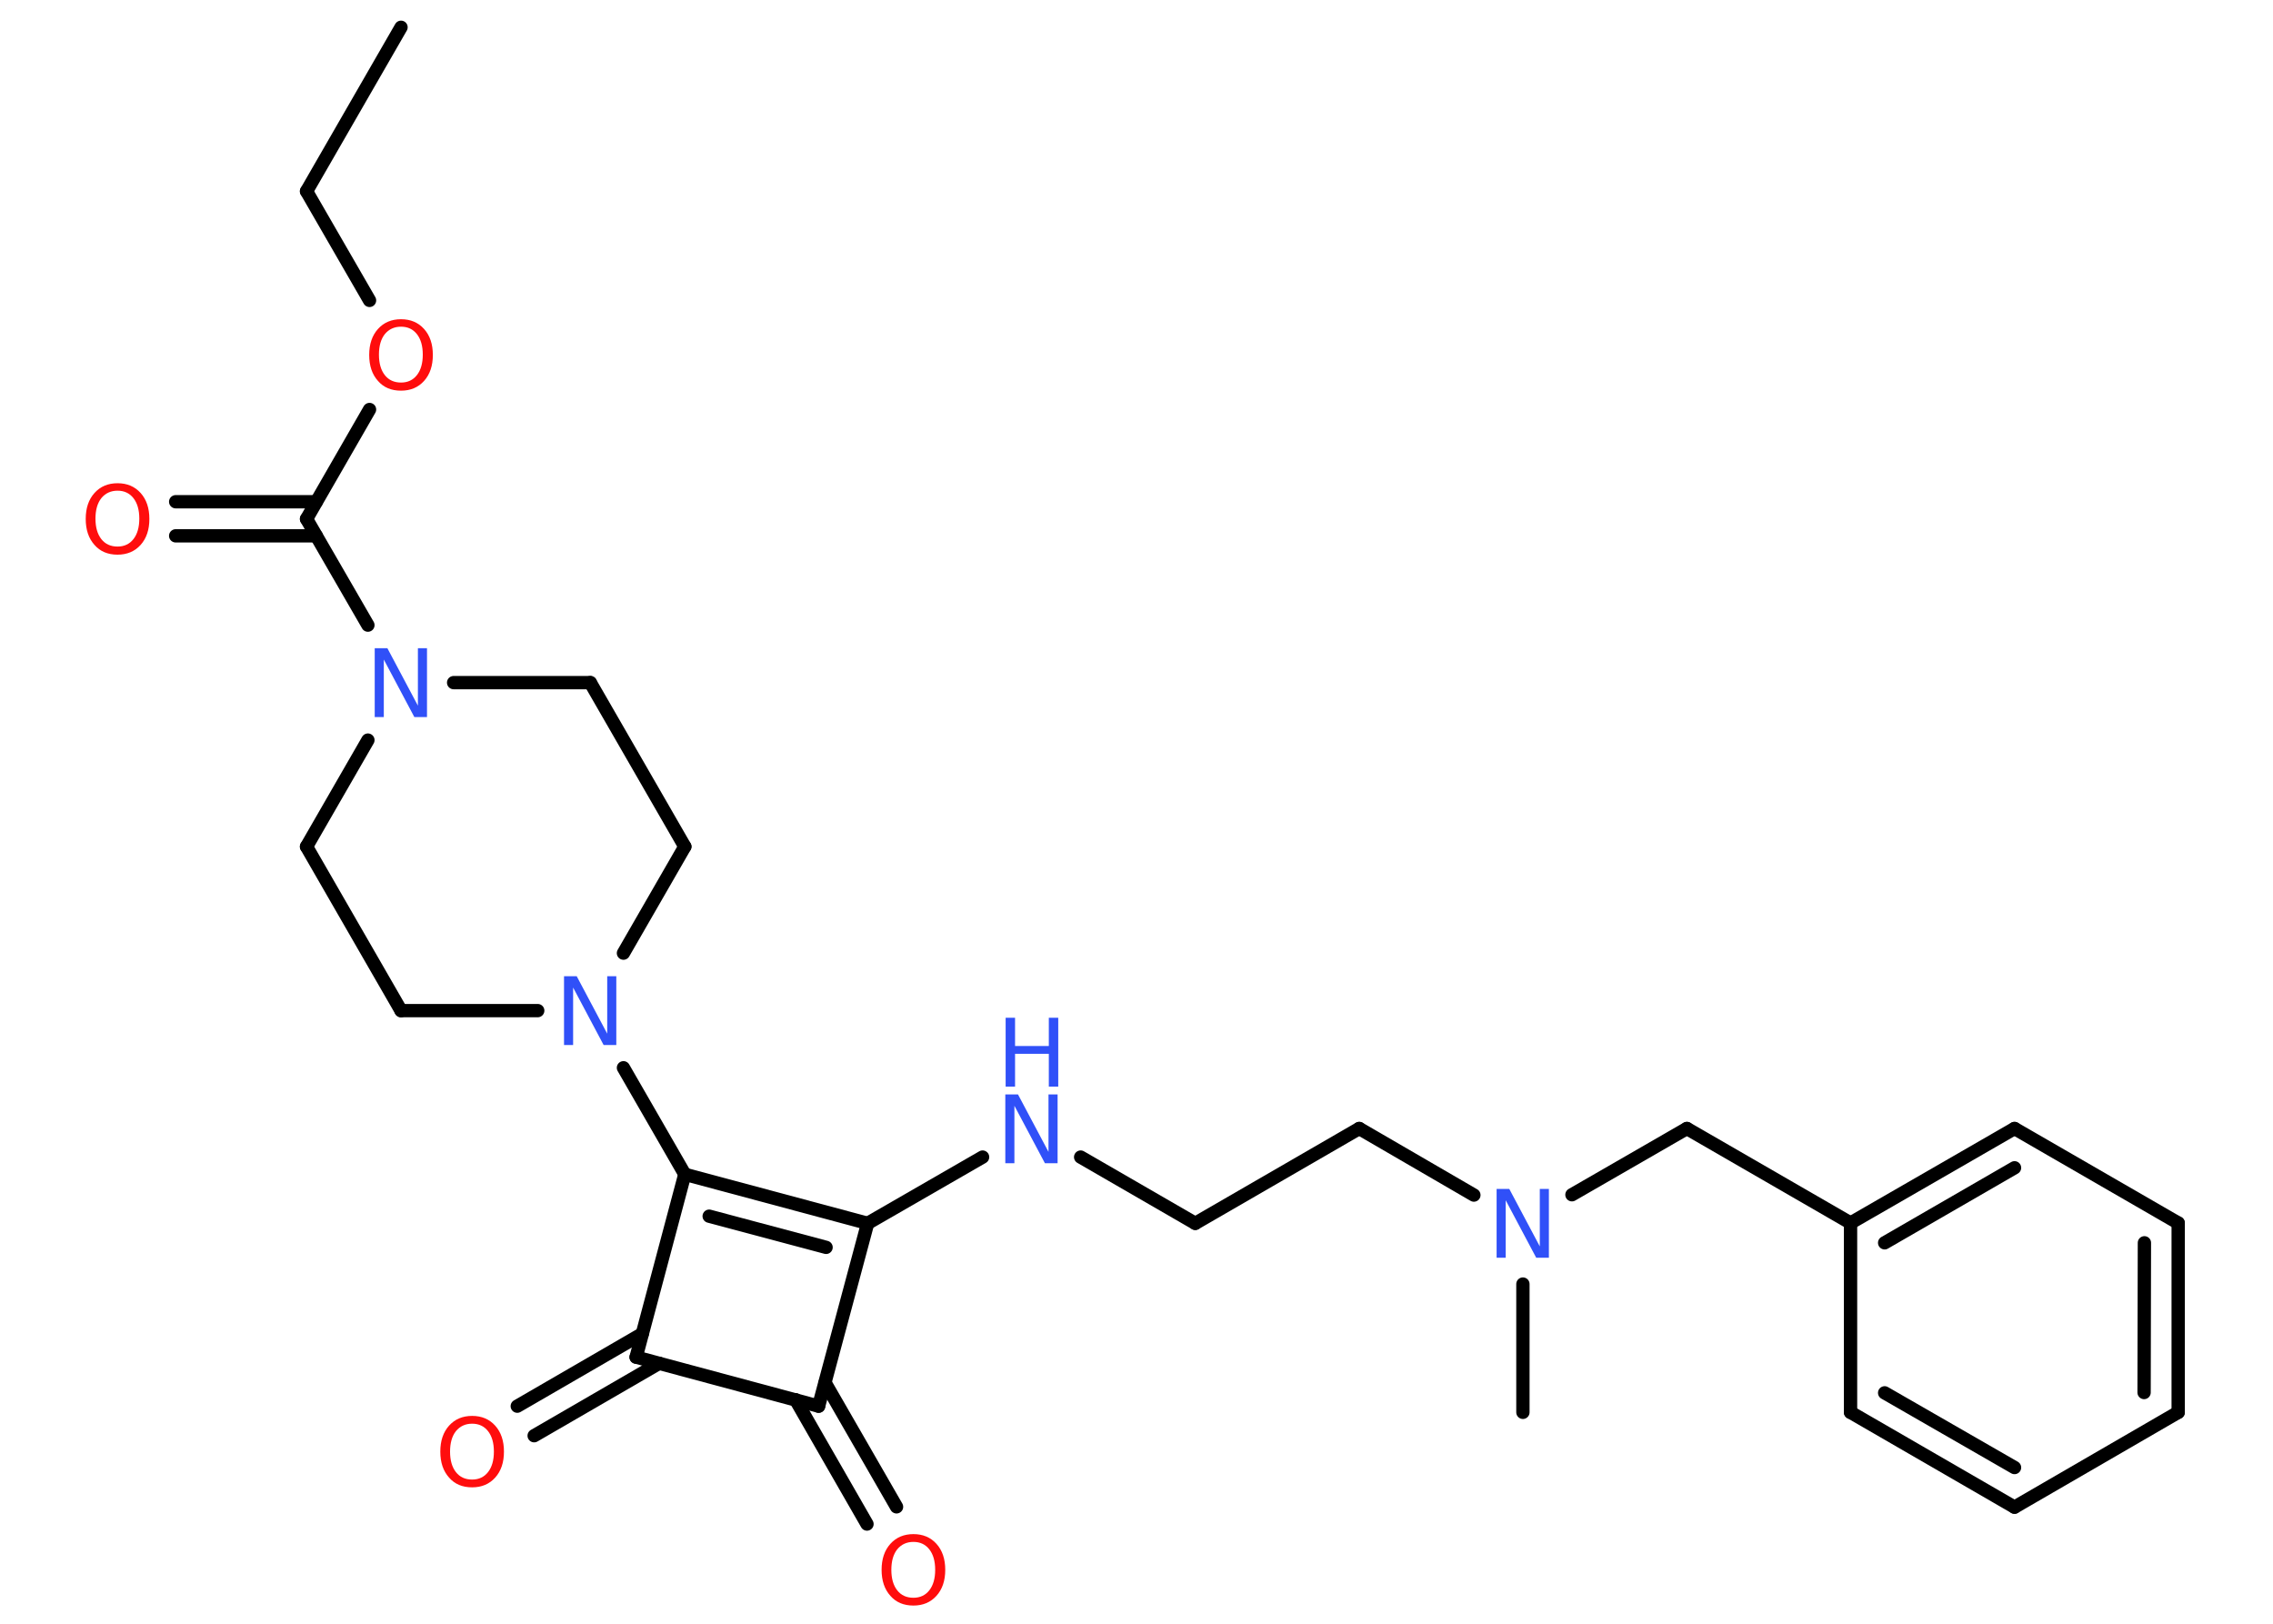 <?xml version='1.0' encoding='UTF-8'?>
<!DOCTYPE svg PUBLIC "-//W3C//DTD SVG 1.1//EN" "http://www.w3.org/Graphics/SVG/1.1/DTD/svg11.dtd">
<svg version='1.2' xmlns='http://www.w3.org/2000/svg' xmlns:xlink='http://www.w3.org/1999/xlink' width='70.0mm' height='50.0mm' viewBox='0 0 70.0 50.0'>
  <desc>Generated by the Chemistry Development Kit (http://github.com/cdk)</desc>
  <g stroke-linecap='round' stroke-linejoin='round' stroke='#000000' stroke-width='.41' fill='#3050F8'>
    <rect x='.0' y='.0' width='70.0' height='50.0' fill='#FFFFFF' stroke='none'/>
    <g id='mol1' class='mol'>
      <line id='mol1bnd1' class='bond' x1='12.35' y1='.84' x2='9.44' y2='5.89'/>
      <line id='mol1bnd2' class='bond' x1='9.44' y1='5.89' x2='11.38' y2='9.25'/>
      <line id='mol1bnd3' class='bond' x1='11.38' y1='12.61' x2='9.44' y2='15.98'/>
      <g id='mol1bnd4' class='bond'>
        <line x1='9.74' y1='16.5' x2='5.41' y2='16.5'/>
        <line x1='9.74' y1='15.45' x2='5.41' y2='15.45'/>
      </g>
      <line id='mol1bnd5' class='bond' x1='9.44' y1='15.98' x2='11.33' y2='19.25'/>
      <line id='mol1bnd6' class='bond' x1='11.33' y1='22.79' x2='9.44' y2='26.07'/>
      <line id='mol1bnd7' class='bond' x1='9.44' y1='26.07' x2='12.35' y2='31.12'/>
      <line id='mol1bnd8' class='bond' x1='12.35' y1='31.12' x2='16.56' y2='31.12'/>
      <line id='mol1bnd9' class='bond' x1='19.2' y1='32.88' x2='21.09' y2='36.16'/>
      <g id='mol1bnd10' class='bond'>
        <line x1='26.72' y1='37.67' x2='21.09' y2='36.16'/>
        <line x1='25.44' y1='38.41' x2='21.84' y2='37.45'/>
      </g>
      <line id='mol1bnd11' class='bond' x1='26.72' y1='37.67' x2='30.26' y2='35.63'/>
      <line id='mol1bnd12' class='bond' x1='33.28' y1='35.63' x2='36.81' y2='37.67'/>
      <line id='mol1bnd13' class='bond' x1='36.81' y1='37.67' x2='41.86' y2='34.75'/>
      <line id='mol1bnd14' class='bond' x1='41.86' y1='34.75' x2='45.39' y2='36.8'/>
      <line id='mol1bnd15' class='bond' x1='46.9' y1='39.54' x2='46.9' y2='43.49'/>
      <line id='mol1bnd16' class='bond' x1='48.41' y1='36.79' x2='51.95' y2='34.75'/>
      <line id='mol1bnd17' class='bond' x1='51.95' y1='34.75' x2='56.99' y2='37.66'/>
      <g id='mol1bnd18' class='bond'>
        <line x1='62.04' y1='34.75' x2='56.99' y2='37.66'/>
        <line x1='62.04' y1='35.96' x2='58.04' y2='38.27'/>
      </g>
      <line id='mol1bnd19' class='bond' x1='62.04' y1='34.75' x2='67.08' y2='37.66'/>
      <g id='mol1bnd20' class='bond'>
        <line x1='67.08' y1='43.49' x2='67.08' y2='37.66'/>
        <line x1='66.03' y1='42.88' x2='66.04' y2='38.27'/>
      </g>
      <line id='mol1bnd21' class='bond' x1='67.08' y1='43.49' x2='62.04' y2='46.41'/>
      <g id='mol1bnd22' class='bond'>
        <line x1='56.99' y1='43.49' x2='62.04' y2='46.41'/>
        <line x1='58.04' y1='42.89' x2='62.04' y2='45.19'/>
      </g>
      <line id='mol1bnd23' class='bond' x1='56.99' y1='37.66' x2='56.99' y2='43.49'/>
      <line id='mol1bnd24' class='bond' x1='26.72' y1='37.67' x2='25.21' y2='43.3'/>
      <g id='mol1bnd25' class='bond'>
        <line x1='25.41' y1='42.58' x2='27.61' y2='46.4'/>
        <line x1='24.5' y1='43.1' x2='26.7' y2='46.93'/>
      </g>
      <line id='mol1bnd26' class='bond' x1='25.21' y1='43.3' x2='19.59' y2='41.79'/>
      <line id='mol1bnd27' class='bond' x1='21.09' y1='36.16' x2='19.59' y2='41.79'/>
      <g id='mol1bnd28' class='bond'>
        <line x1='20.3' y1='41.98' x2='16.45' y2='44.21'/>
        <line x1='19.78' y1='41.07' x2='15.93' y2='43.3'/>
      </g>
      <line id='mol1bnd29' class='bond' x1='19.2' y1='29.35' x2='21.09' y2='26.07'/>
      <line id='mol1bnd30' class='bond' x1='21.09' y1='26.07' x2='18.18' y2='21.02'/>
      <line id='mol1bnd31' class='bond' x1='13.97' y1='21.02' x2='18.18' y2='21.02'/>
      <path id='mol1atm3' class='atom' d='M12.35 10.06q-.31 .0 -.5 .23q-.18 .23 -.18 .63q.0 .4 .18 .63q.18 .23 .5 .23q.31 .0 .49 -.23q.18 -.23 .18 -.63q.0 -.4 -.18 -.63q-.18 -.23 -.49 -.23zM12.35 9.83q.44 .0 .71 .3q.27 .3 .27 .8q.0 .5 -.27 .8q-.27 .3 -.71 .3q-.45 .0 -.71 -.3q-.27 -.3 -.27 -.8q.0 -.5 .27 -.8q.27 -.3 .71 -.3z' stroke='none' fill='#FF0D0D'/>
      <path id='mol1atm5' class='atom' d='M3.62 15.11q-.31 .0 -.5 .23q-.18 .23 -.18 .63q.0 .4 .18 .63q.18 .23 .5 .23q.31 .0 .49 -.23q.18 -.23 .18 -.63q.0 -.4 -.18 -.63q-.18 -.23 -.49 -.23zM3.62 14.88q.44 .0 .71 .3q.27 .3 .27 .8q.0 .5 -.27 .8q-.27 .3 -.71 .3q-.45 .0 -.71 -.3q-.27 -.3 -.27 -.8q.0 -.5 .27 -.8q.27 -.3 .71 -.3z' stroke='none' fill='#FF0D0D'/>
      <path id='mol1atm6' class='atom' d='M11.55 19.96h.38l.94 1.77v-1.77h.28v2.12h-.39l-.94 -1.77v1.77h-.28v-2.12z' stroke='none'/>
      <path id='mol1atm9' class='atom' d='M17.38 30.06h.38l.94 1.77v-1.77h.28v2.12h-.39l-.94 -1.77v1.77h-.28v-2.12z' stroke='none'/>
      <g id='mol1atm12' class='atom'>
        <path d='M30.97 33.7h.38l.94 1.77v-1.77h.28v2.12h-.39l-.94 -1.77v1.77h-.28v-2.12z' stroke='none'/>
        <path d='M30.97 31.34h.29v.87h1.04v-.87h.29v2.12h-.29v-1.01h-1.04v1.01h-.29v-2.12z' stroke='none'/>
      </g>
      <path id='mol1atm15' class='atom' d='M46.1 36.61h.38l.94 1.77v-1.77h.28v2.12h-.39l-.94 -1.77v1.77h-.28v-2.12z' stroke='none'/>
      <path id='mol1atm25' class='atom' d='M28.13 47.48q-.31 .0 -.5 .23q-.18 .23 -.18 .63q.0 .4 .18 .63q.18 .23 .5 .23q.31 .0 .49 -.23q.18 -.23 .18 -.63q.0 -.4 -.18 -.63q-.18 -.23 -.49 -.23zM28.13 47.24q.44 .0 .71 .3q.27 .3 .27 .8q.0 .5 -.27 .8q-.27 .3 -.71 .3q-.45 .0 -.71 -.3q-.27 -.3 -.27 -.8q.0 -.5 .27 -.8q.27 -.3 .71 -.3z' stroke='none' fill='#FF0D0D'/>
      <path id='mol1atm27' class='atom' d='M14.54 43.84q-.31 .0 -.5 .23q-.18 .23 -.18 .63q.0 .4 .18 .63q.18 .23 .5 .23q.31 .0 .49 -.23q.18 -.23 .18 -.63q.0 -.4 -.18 -.63q-.18 -.23 -.49 -.23zM14.54 43.6q.44 .0 .71 .3q.27 .3 .27 .8q.0 .5 -.27 .8q-.27 .3 -.71 .3q-.45 .0 -.71 -.3q-.27 -.3 -.27 -.8q.0 -.5 .27 -.8q.27 -.3 .71 -.3z' stroke='none' fill='#FF0D0D'/>
    </g>
  </g>
</svg>
